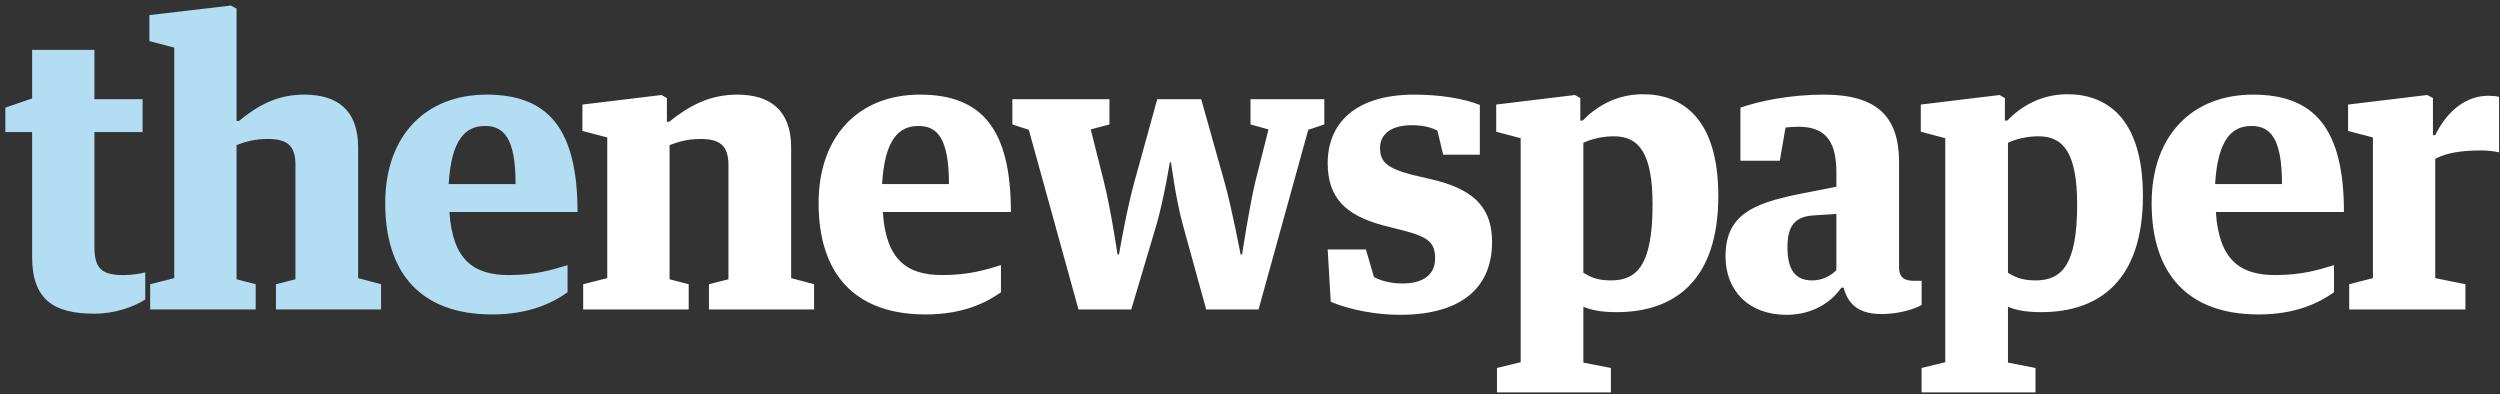 <?xml version="1.0" encoding="UTF-8"?>
<svg width="412px" height="65px" viewBox="0 0 412 65" version="1.1" xmlns="http://www.w3.org/2000/svg" xmlns:xlink="http://www.w3.org/1999/xlink">
    <rect x="0" y="0" width="412" height="65" fill="#333333" stroke="none"/>
    <!-- Generator: Sketch 47.1 (45422) - http://www.bohemiancoding.com/sketch -->
    <title>Group</title>
    <desc>Created with Sketch.</desc>
    <defs></defs>
    <g id="Page-1" stroke="none" stroke-width="1" fill="none" fill-rule="evenodd">
        <g id="Group">
            <path d="M15.498,51.693 C18.9,51.693 21.924,50.622 23.94,49.362 L23.94,44.889 C22.932,45.141 21.672,45.33 20.349,45.33 C16.758,45.33 15.561,44.259 15.561,40.668 L15.561,21.768 L23.499,21.768 L23.499,16.35 L15.561,16.35 L15.561,8.223 L5.292,8.223 L5.292,16.224 L0.882,17.736 L0.882,21.768 L5.292,21.768 L5.292,42.369 C5.292,49.425 8.946,51.693 15.498,51.693 Z M24.749,51 L42.137,51 L42.137,46.842 L38.987,46.023 L38.987,23.91 C40.625,23.28 42.137,22.902 44.09,22.902 C47.177,22.902 48.689,23.847 48.689,27.123 L48.689,46.023 L45.476,46.842 L45.476,51 L62.801,51 L62.801,46.842 L59.021,45.834 L59.021,24.288 C59.021,18.051 55.493,15.594 50.138,15.594 C45.602,15.594 42.452,17.421 39.365,19.941 L38.987,19.941 L38.987,1.419 L38.042,0.915 L24.623,2.49 L24.623,6.774 L28.718,7.845 L28.718,45.834 L24.749,46.842 L24.749,51 Z M81.124,51.819 C69.343,51.819 63.484,45.015 63.484,33.486 C63.484,22.209 70.288,15.594 80.179,15.594 C90.385,15.594 95.173,21.264 95.173,34.935 L74.068,34.935 C74.572,42.81 78.037,45.33 83.833,45.33 C88.306,45.33 91.078,44.448 93.535,43.692 L93.535,48.165 C91.141,49.866 87.298,51.819 81.124,51.819 Z M73.942,30.336 L84.967,30.336 C84.967,22.713 83.014,20.76 79.927,20.76 C76.714,20.76 74.383,22.965 73.942,30.336 Z" id="thenewspaper" fill="#B3DDF3"></path>
            <path d="M96.108,51 L113.496,51 L113.496,46.842 L110.346,46.023 L110.346,23.91 C111.984,23.28 113.496,22.902 115.449,22.902 C118.536,22.902 120.048,23.91 120.048,27.186 L120.048,46.023 L116.835,46.842 L116.835,51 L134.16,51 L134.16,46.842 L130.38,45.834 L130.38,24.288 C130.38,18.114 126.852,15.594 121.497,15.594 C116.961,15.594 113.559,17.421 110.283,20.067 L109.905,20.067 L109.905,16.161 L109.023,15.657 L95.982,17.232 L95.982,21.579 L100.077,22.65 L100.077,45.834 L96.108,46.842 L96.108,51 Z M152.546,51.819 C140.765,51.819 134.906,45.015 134.906,33.486 C134.906,22.209 141.71,15.594 151.601,15.594 C161.807,15.594 166.595,21.264 166.595,34.935 L145.49,34.935 C145.994,42.81 149.459,45.33 155.255,45.33 C159.728,45.33 162.5,44.448 164.957,43.692 L164.957,48.165 C162.563,49.866 158.72,51.819 152.546,51.819 Z M145.364,30.336 L156.389,30.336 C156.389,22.713 154.436,20.76 151.349,20.76 C148.136,20.76 145.805,22.965 145.364,30.336 Z M177.736,51 L186.43,51 L190.651,36.825 C191.848,32.541 192.793,26.745 192.793,26.745 L192.982,26.745 C192.982,26.745 193.738,32.604 194.872,36.825 L198.778,51 L207.409,51 L215.599,21.39 L218.245,20.508 L218.245,16.35 L206.086,16.35 L206.086,20.508 L209.047,21.327 L206.905,29.832 C205.834,34.305 204.7,41.928 204.7,41.928 L204.448,41.928 C204.448,41.928 202.999,34.242 201.802,30.021 L197.959,16.35 L190.714,16.35 L186.934,30.021 C185.611,34.809 184.414,41.928 184.414,41.928 L184.162,41.928 C184.162,41.928 183.091,34.557 181.894,29.832 L179.752,21.327 L182.839,20.508 L182.839,16.35 L166.837,16.35 L166.837,20.508 L169.546,21.39 L177.736,51 Z M230.709,51.882 C241.419,51.882 245.892,46.905 245.892,39.912 C245.892,34.683 243.435,31.533 236.82,29.769 L232.788,28.824 C228.693,27.753 227.433,26.745 227.433,24.414 C227.433,21.957 229.449,20.634 232.662,20.634 C234.741,20.634 236.001,21.075 236.883,21.516 L237.828,25.485 L243.876,25.485 L243.876,17.295 C241.23,16.224 237.198,15.594 233.103,15.594 C223.212,15.594 218.802,20.445 218.802,26.871 C218.802,32.73 221.889,35.502 227.937,37.14 L231.654,38.085 C235.623,39.156 236.505,40.164 236.505,42.621 C236.505,45.204 234.615,46.716 231.15,46.716 C228.945,46.716 227.307,46.149 226.425,45.645 L225.102,41.109 L218.802,41.109 L219.306,49.74 C222.645,51.126 226.929,51.882 230.709,51.882 Z M246.701,64.671 L246.701,60.639 L250.607,59.694 L250.607,22.776 L246.575,21.705 L246.575,17.232 L259.553,15.657 L260.435,16.161 L260.435,19.878 L260.813,19.878 C262.955,17.673 266.231,15.531 270.767,15.531 C276.941,15.531 283.178,19.185 283.178,32.289 C283.178,46.212 275.996,51.441 266.42,51.441 C263.711,51.441 262.199,51.063 260.939,50.559 L260.939,59.757 L265.475,60.639 L265.475,64.671 L246.701,64.671 Z M265.475,46.212 C269.696,46.212 272.342,43.818 272.342,33.738 C272.342,25.296 270.137,22.461 265.979,22.461 C263.774,22.461 262.01,23.028 260.939,23.532 L260.939,44.952 C261.884,45.519 263.018,46.212 265.475,46.212 Z M294.382,51.882 C288.271,51.882 284.365,47.976 284.365,42.243 C284.365,35.439 288.901,33.549 296.209,32.037 L302.635,30.777 L302.635,28.446 C302.635,23.973 301.375,20.886 296.398,20.886 C295.705,20.886 294.949,20.949 294.256,21.012 L293.311,26.493 L286.822,26.493 L286.822,17.736 C289.909,16.665 294.949,15.594 300.556,15.594 C309.25,15.594 312.967,19.122 312.967,26.745 L312.967,44.07 C312.967,45.834 313.975,46.275 315.424,46.275 L316.684,46.275 L316.684,50.244 C315.613,50.937 312.841,51.756 310.132,51.756 C306.793,51.756 304.651,50.559 303.832,47.409 L303.454,47.409 C301.753,49.866 298.666,51.882 294.382,51.882 Z M298.666,46.212 C300.367,46.212 301.816,45.393 302.635,44.511 L302.635,35.25 L298.855,35.502 C295.768,35.691 294.571,37.266 294.571,40.731 C294.571,44.448 295.831,46.212 298.666,46.212 Z M316.674,64.671 L316.674,60.639 L320.58,59.694 L320.58,22.776 L316.548,21.705 L316.548,17.232 L329.526,15.657 L330.408,16.161 L330.408,19.878 L330.786,19.878 C332.928,17.673 336.204,15.531 340.74,15.531 C346.914,15.531 353.151,19.185 353.151,32.289 C353.151,46.212 345.969,51.441 336.393,51.441 C333.684,51.441 332.172,51.063 330.912,50.559 L330.912,59.757 L335.448,60.639 L335.448,64.671 L316.674,64.671 Z M335.448,46.212 C339.669,46.212 342.315,43.818 342.315,33.738 C342.315,25.296 340.11,22.461 335.952,22.461 C333.747,22.461 331.983,23.028 330.912,23.532 L330.912,44.952 C331.857,45.519 332.991,46.212 335.448,46.212 Z M372.23,51.819 C360.449,51.819 354.59,45.015 354.59,33.486 C354.59,22.209 361.394,15.594 371.285,15.594 C381.491,15.594 386.279,21.264 386.279,34.935 L365.174,34.935 C365.678,42.81 369.143,45.33 374.939,45.33 C379.412,45.33 382.184,44.448 384.641,43.692 L384.641,48.165 C382.247,49.866 378.404,51.819 372.23,51.819 Z M365.048,30.336 L376.073,30.336 C376.073,22.713 374.12,20.76 371.033,20.76 C367.82,20.76 365.489,22.965 365.048,30.336 Z M387.151,51 L406.303,51 L406.303,46.842 L401.326,45.834 L401.326,26.178 C403.342,25.107 405.862,24.792 409.012,24.792 C409.894,24.792 411.091,24.918 411.847,25.107 L411.847,15.972 C411.469,15.846 410.713,15.783 410.083,15.783 C406.366,15.783 403.279,18.303 401.326,22.272 L400.948,22.272 L400.948,16.161 L400.003,15.657 L386.962,17.232 L386.962,21.579 L391.057,22.65 L391.057,45.834 L387.151,46.842 L387.151,51 Z" id="thenewspaper" fill="#FFFFFF"></path>
        </g>
    </g>
</svg>